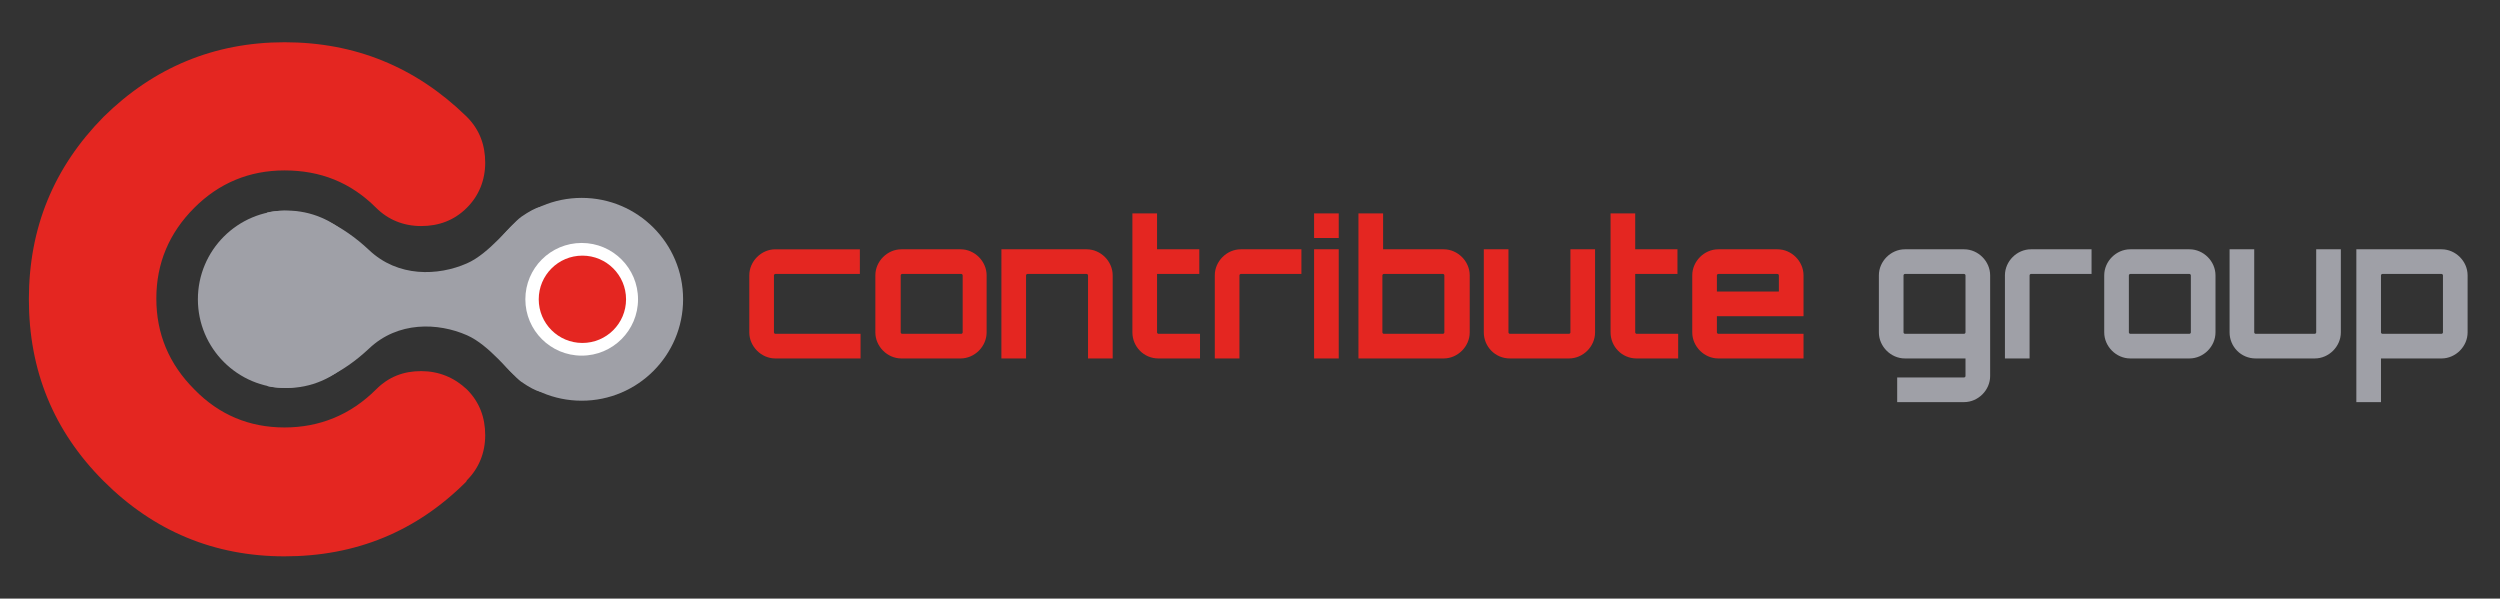<svg id="Laag_1" xmlns="http://www.w3.org/2000/svg" viewBox="0 0 355 85"><rect x="0" y="0" width="355" height="85" fill="#333333" stroke="none"/><style>.st0{fill:#e42621}.st1{fill:#9fa0a7}.st2{fill:#fff}</style><path class="st0" d="M122.2 47.4v3.5h-12.1c-2 0-3.7-1.7-3.7-3.7v-8.1c0-2 1.7-3.7 3.7-3.7h12v3.5h-12c-.1 0-.2.1-.2.2v8.1c0 .1.1.2.2.2h12.1zM136.4 35.4c2 0 3.7 1.7 3.7 3.7v8.1c0 2-1.7 3.7-3.7 3.7H128c-2 0-3.7-1.7-3.7-3.7v-8.1c0-2 1.7-3.7 3.7-3.7h8.4zm-8.3 3.5c-.1 0-.2.1-.2.2v8.1c0 .1.1.2.2.2h8.4c.1 0 .2-.1.2-.2v-8.1c0-.1-.1-.2-.2-.2h-8.4zM158 39.1v11.8h-3.5V39.1c0-.1-.1-.2-.2-.2h-8.4c-.1 0-.2.1-.2.2v11.8h-3.5V35.4h12.1c2 0 3.7 1.7 3.7 3.7zM164.3 38.9v8.3c0 .1.1.2.2.2h5.9v3.5h-5.9c-2.1 0-3.7-1.7-3.7-3.7V30.3h3.5v5.1h6v3.5h-6zM184.8 35.4v3.5h-8.6c-.1 0-.2.1-.2.2v11.8h-3.5V39.1c0-2 1.7-3.7 3.7-3.7h8.6zM190.1 30.3v3.5h-3.5v-3.5h3.5zm-3.5 5.1h3.5v15.5h-3.5V35.4zM208.7 39.1v8.1c0 2-1.7 3.7-3.7 3.7h-12.1V30.3h3.5v5.1h8.6c2 0 3.7 1.7 3.7 3.7zm-3.6 0c0-.1-.1-.2-.2-.2h-8.4c-.1 0-.2.1-.2.2v8.1c0 .1.1.2.2.2h8.4c.1 0 .2-.1.2-.2v-8.1zM226.5 35.4v11.8c0 2-1.7 3.7-3.7 3.7h-8.4c-2.1 0-3.7-1.7-3.7-3.7V35.4h3.5v11.8c0 .1.1.2.2.2h8.4c.1 0 .2-.1.2-.2V35.4h3.5zM232.2 38.9v8.3c0 .1.1.2.2.2h5.9v3.5h-5.9c-2.1 0-3.7-1.7-3.7-3.7V30.3h3.5v5.1h6v3.5h-6zM256.1 39.1v5.8h-12.3v2.3c0 .1.1.2.2.2h12.1v3.5H244c-2 0-3.7-1.7-3.7-3.7v-8.1c0-2 1.7-3.7 3.7-3.7h8.4c2 0 3.7 1.7 3.7 3.7zm-3.5 2.3v-2.3c0-.1-.1-.2-.2-.2H244c-.1 0-.2.1-.2.2v2.3h8.8z"/><path class="st1" d="M278.9 57.1h-9.5v-3.5h9.5c.1 0 .2-.1.2-.2v-2.5h-8.6c-2 0-3.7-1.7-3.7-3.7v-8.1c0-2 1.7-3.7 3.7-3.7h8.4c2 0 3.7 1.7 3.7 3.7v14.3c0 2-1.7 3.7-3.7 3.7zm0-9.7c.1 0 .2-.1.2-.2v-8.1c0-.1-.1-.2-.2-.2h-8.4c-.1 0-.2.1-.2.2v8.1c0 .1.1.2.2.2h8.4zM297 35.4v3.5h-8.6c-.1 0-.2.1-.2.2v11.8h-3.5V39.1c0-2 1.7-3.7 3.7-3.7h8.6zM310.9 35.4c2 0 3.7 1.7 3.7 3.7v8.1c0 2-1.7 3.7-3.7 3.7h-8.4c-2 0-3.7-1.7-3.7-3.7v-8.1c0-2 1.7-3.7 3.7-3.7h8.4zm-8.4 3.5c-.1 0-.2.1-.2.2v8.1c0 .1.1.2.2.2h8.4c.1 0 .2-.1.2-.2v-8.1c0-.1-.1-.2-.2-.2h-8.4zM332.4 35.4v11.8c0 2-1.7 3.7-3.7 3.7h-8.4c-2.1 0-3.7-1.7-3.7-3.7V35.4h3.5v11.8c0 .1.1.2.2.2h8.4c.1 0 .2-.1.2-.2V35.4h3.5zM350.4 39.1v8.1c0 2-1.7 3.7-3.7 3.7h-8.6v6.2h-3.5V35.4h12.1c2 0 3.7 1.7 3.7 3.7zm-3.5 0c0-.1-.1-.2-.2-.2h-8.4c-.1 0-.2.1-.2.2v8.1c0 .1.1.2.2.2h8.4c.1 0 .2-.1.2-.2v-8.1z"/><g><path class="st0" d="M14.7 16.6C21.8 9.6 30.4 6 40.4 6S59 9.5 66.2 16.5l.1.1c1.8 1.8 2.6 4 2.6 6.5s-.9 4.7-2.6 6.4c-1.8 1.8-4 2.6-6.5 2.6s-4.7-.9-6.4-2.6c-3.6-3.6-7.9-5.3-13-5.3-5 0-9.3 1.8-12.8 5.3-3.6 3.6-5.4 7.9-5.4 12.9s1.8 9.3 5.4 12.9c3.5 3.6 7.8 5.4 12.8 5.4 5 0 9.4-1.8 13-5.4 1.8-1.8 3.9-2.6 6.4-2.6 2.5 0 4.7.9 6.5 2.6 1.8 1.8 2.6 4 2.6 6.5s-.9 4.7-2.6 6.4l-.1.2C59.1 75.5 50.5 79 40.4 79c-10 0-18.6-3.6-25.7-10.7C7.6 61.2 4.1 52.6 4.1 42.5c0-10.1 3.5-18.7 10.6-25.9z"/><circle class="st1" cx="40.7" cy="42.5" r="12.6"/><circle class="st1" cx="82.6" cy="42.5" r="14.4"/><path class="st1" d="M37.9 54.8s6.6 2.1 14.5-5.3c4.1-3.9 9.8-3.7 13.9-1.9 3.2 1.4 6.1 5.4 7.7 6.6 9.4 6.5-.6-10.5-.6-10.5l-2.1-4.3-25.7-1.3-7.7 16.7z"/><path class="st1" d="M37.9 30.2s6.6-2.1 14.5 5.3c4.1 3.9 9.8 3.7 13.9 1.9 3.2-1.4 6.1-5.4 7.7-6.6 9.4-6.5-.6 10.5-.6 10.5l-2.1 4.3-25.7 1.3-7.7-16.7z"/><circle class="st2" cx="82.6" cy="42.5" r="8"/><circle class="st0" cx="82.7" cy="42.5" r="6.2"/></g></svg>